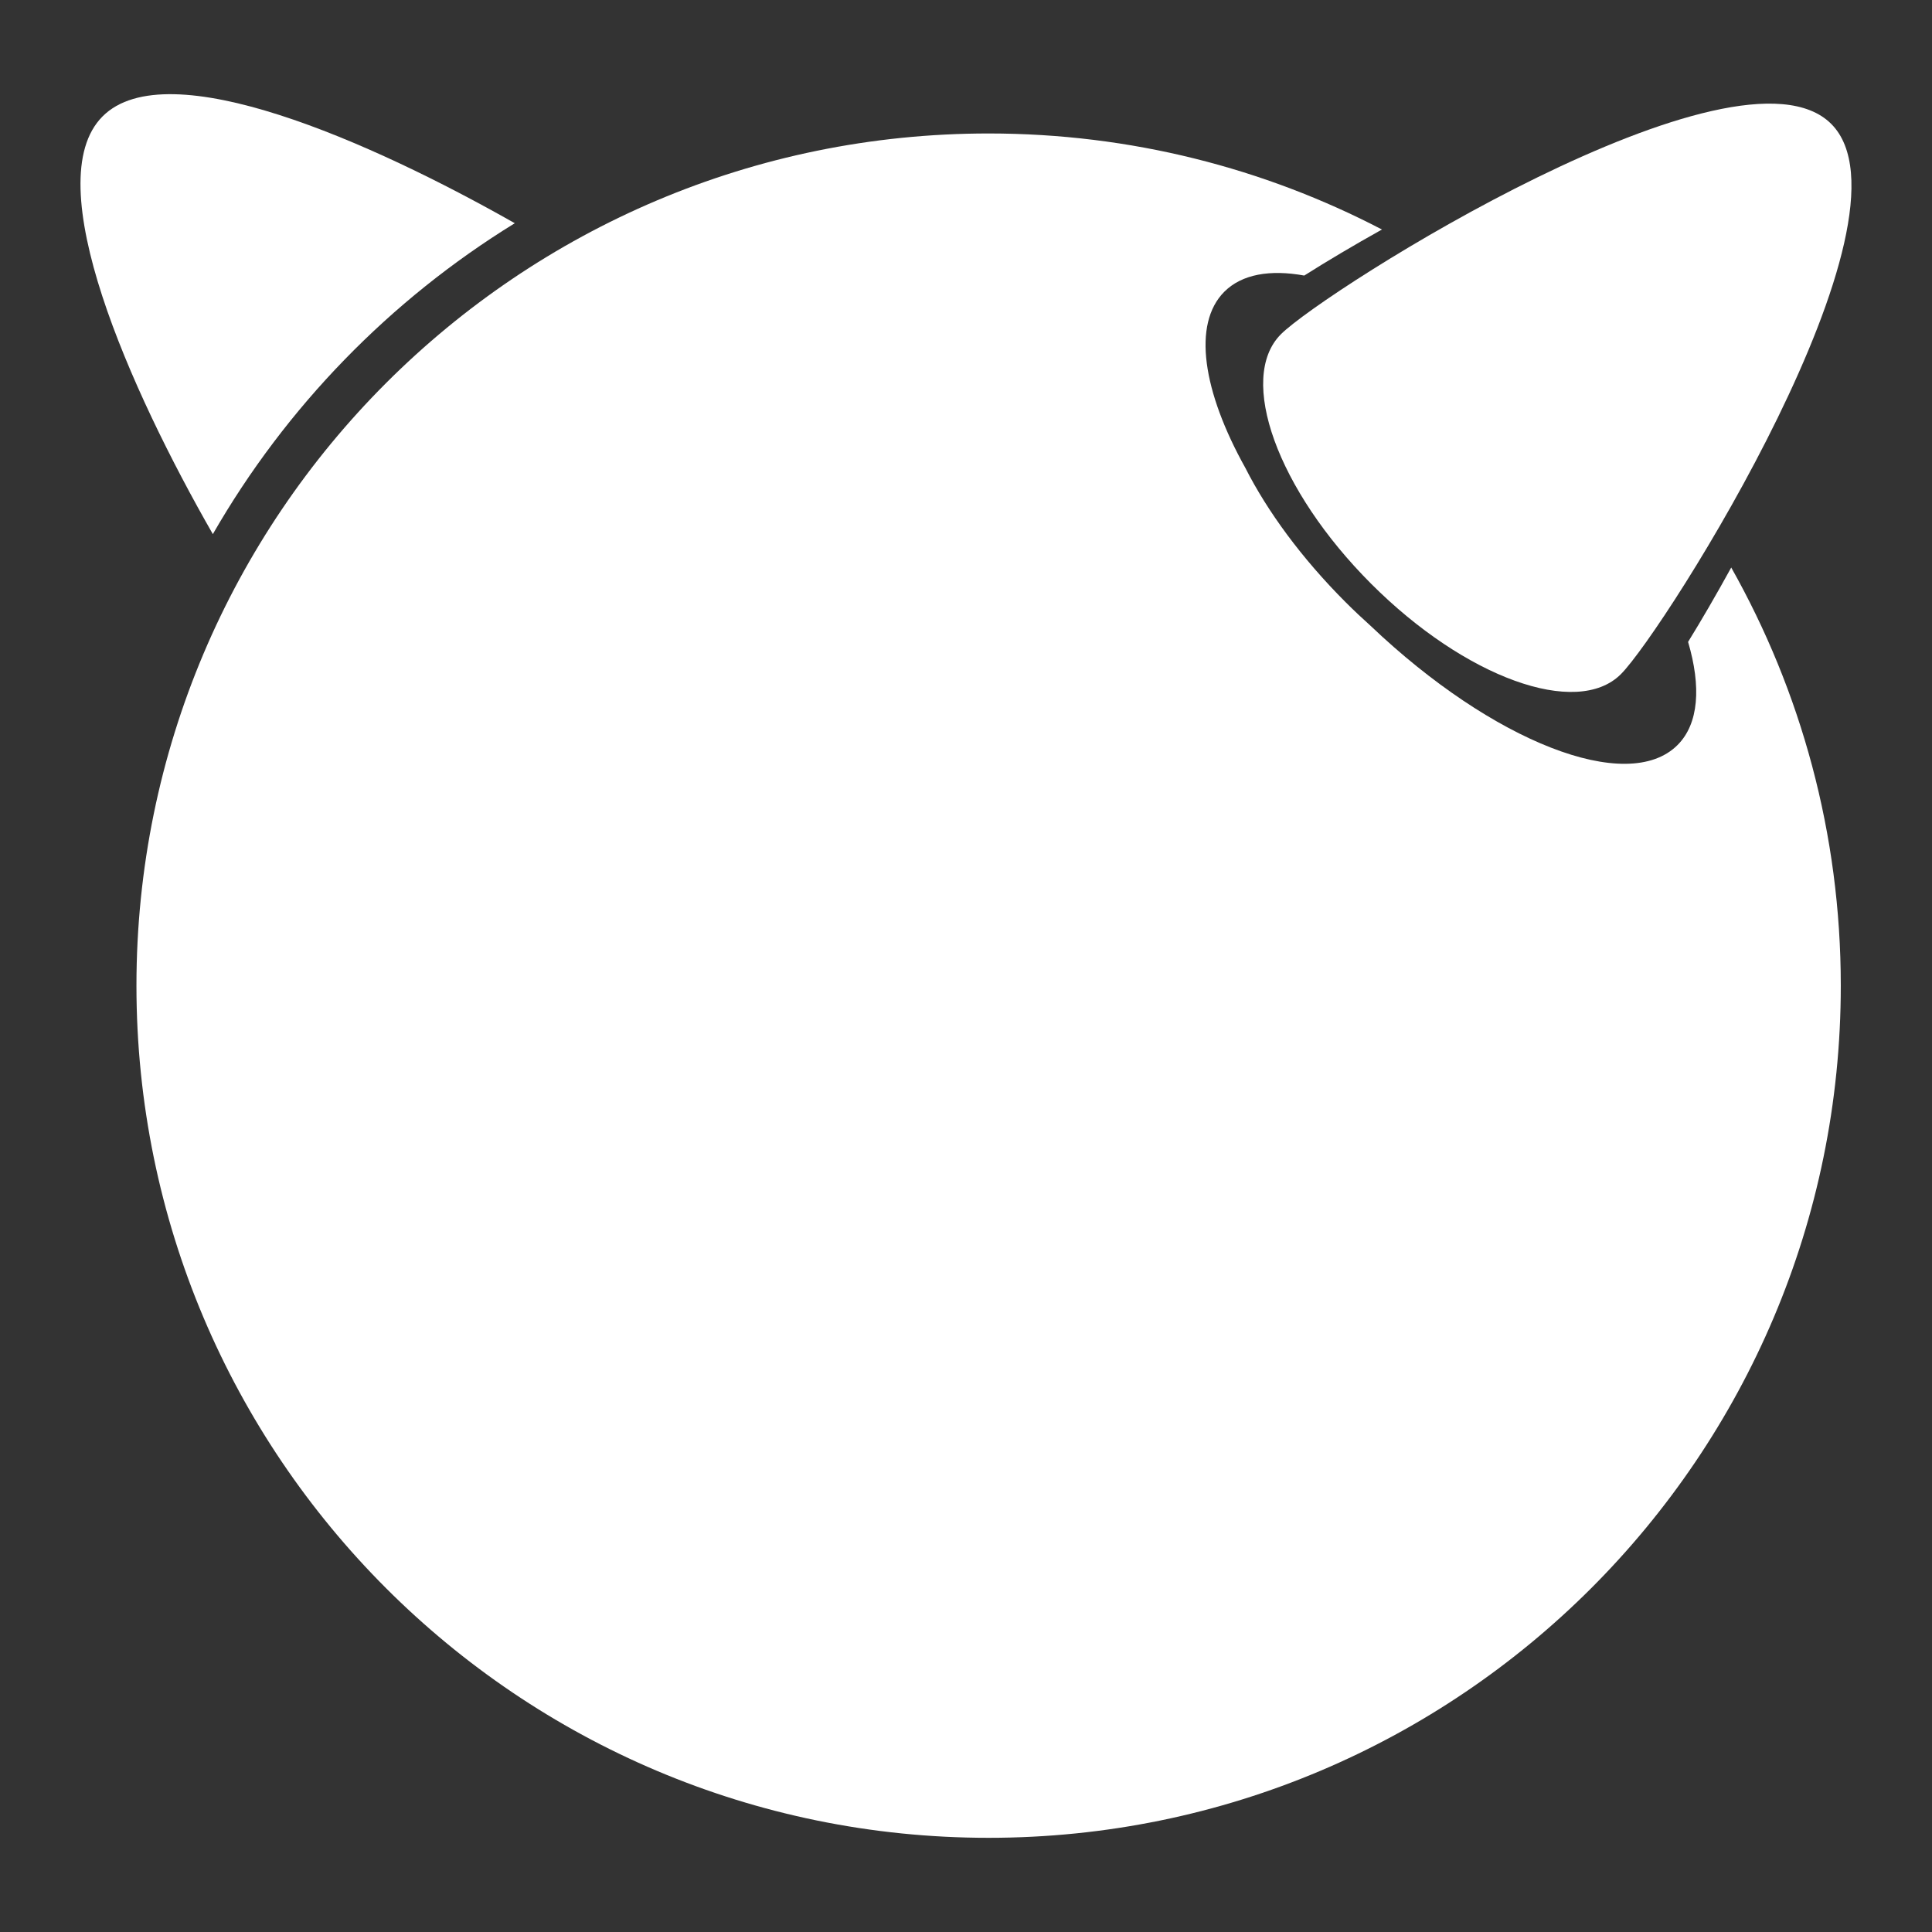 <?xml version="1.0" encoding="utf-8"?>
<!-- Generator: Adobe Illustrator 17.0.0, SVG Export Plug-In . SVG Version: 6.00 Build 0)  -->
<!DOCTYPE svg PUBLIC "-//W3C//DTD SVG 1.1//EN" "http://www.w3.org/Graphics/SVG/1.1/DTD/svg11.dtd">
<svg version="1.1" id="Layer_2" xmlns="http://www.w3.org/2000/svg" xmlns:xlink="http://www.w3.org/1999/xlink" x="0px" y="0px"
	 width="24px" height="24px" viewBox="0 0 24 24" enable-background="new 0 0 24 24" xml:space="preserve">
<rect x="0" y="0" width="24" height="24" fill="#333333" stroke="none"/>
<g>
	<path fill="#FFFFFF" d="M22.748,1.539c1.166,1.166-2.067,6.29-2.613,6.836c-0.547,0.546-1.935,0.044-3.101-1.122
		c-1.166-1.166-1.668-2.554-1.122-3.101C16.459,3.606,21.582,0.373,22.748,1.539z"/>
	<path fill="#FFFFFF" d="M6.395,2.773c-1.781-1.01-4.314-2.134-5.12-1.328c-0.817,0.816,0.348,3.407,1.369,5.19
		C3.552,5.056,4.845,3.726,6.395,2.773z"/>
	<path fill="#FFFFFF" d="M20.97,7.974c0.164,0.556,0.134,1.016-0.131,1.281c-0.621,0.621-2.299-0.04-3.811-1.479
		c-0.106-0.095-0.21-0.193-0.313-0.296c-0.547-0.547-0.972-1.13-1.244-1.666c-0.53-0.95-0.662-1.789-0.262-2.19
		c0.218-0.218,0.567-0.278,0.993-0.201c0.278-0.176,0.605-0.371,0.965-0.572c-1.462-0.762-3.123-1.193-4.886-1.193
		c-5.846,0-10.586,4.739-10.586,10.586c0,5.846,4.74,10.586,10.586,10.586c5.847,0,10.586-4.74,10.586-10.586
		c0-1.888-0.496-3.659-1.361-5.194C21.318,7.392,21.136,7.705,20.97,7.974z"/>
</g>
</svg>
